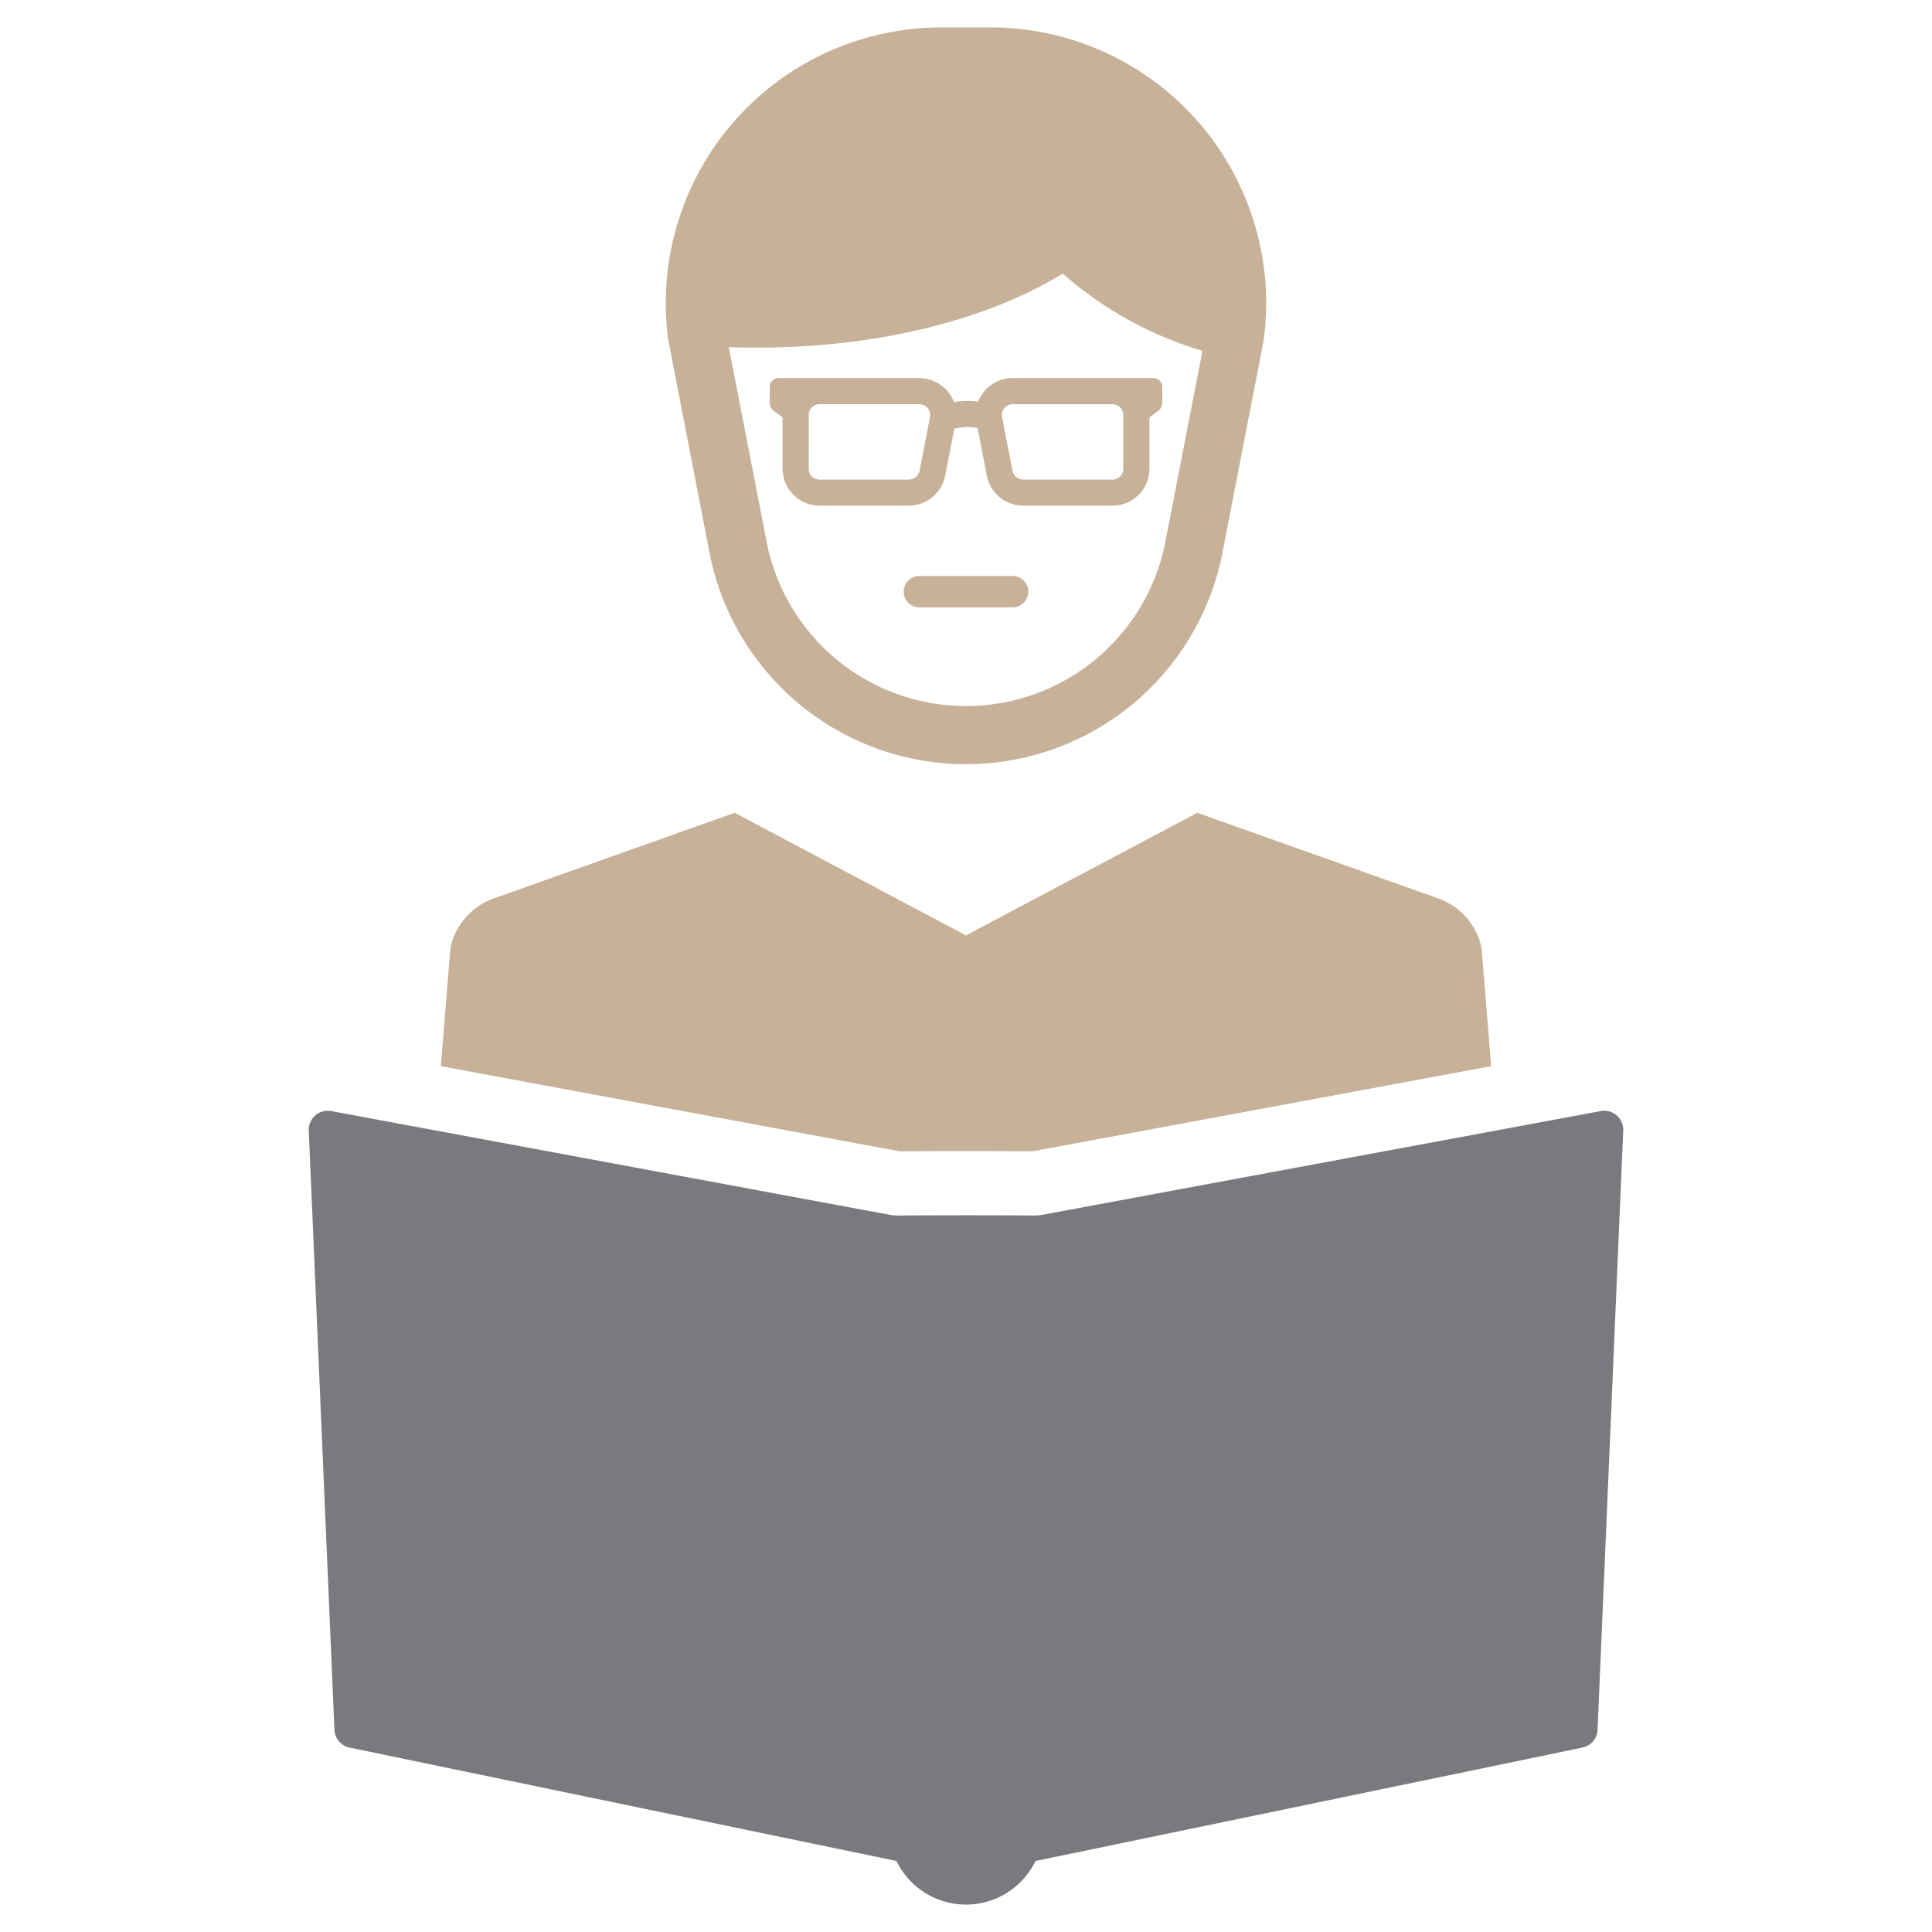 <svg id="Layer_1" data-name="Layer 1" xmlns="http://www.w3.org/2000/svg" viewBox="0 0 128 128"><defs><style>.cls-2{fill:#c7b198}</style></defs><path d="M106.055 73.611l-37.01 6.875a2.752 2.752 0 01-.55.046 612.282 612.282 0 00-8.99 0 2.752 2.752 0 01-.55-.046l-37.01-6.875a1.26 1.26 0 00-1.488 1.292l1.7 39.7a1.26 1.26 0 001.003 1.179l36.235 7.513A5.118 5.118 0 0064 126.184a5.118 5.118 0 004.605-2.889l36.235-7.513a1.26 1.26 0 001.002-1.18l1.701-39.699a1.26 1.26 0 00-1.488-1.292z" fill="#797a7e"/><path class="cls-2" d="M51.227 27.18l.621.48v3.393a2.452 2.452 0 002.452 2.448h5.91a2.455 2.455 0 002.408-1.977l.606-3.113a3.279 3.279 0 011.541-.05l.616 3.163a2.455 2.455 0 002.407 1.977h5.91a2.449 2.449 0 002.453-2.448V27.66l.625-.48a.613.613 0 00.23-.47v-1.077a.59.59 0 00-.59-.585h-9.284a2.454 2.454 0 00-2.327 1.566 5.056 5.056 0 00-1.601.03 2.42 2.42 0 00-.566-.88 2.514 2.514 0 00-1.772-.716h-9.283a.586.586 0 00-.586.585v1.076a.598.598 0 00.23.47zm15.31-.14a.718.718 0 01.555-.26h6.606a.717.717 0 01.721.715v3.558a.72.72 0 01-.72.721h-5.911a.718.718 0 01-.706-.585l-.695-3.554a.73.73 0 01.15-.595zm-12.957.455a.717.717 0 01.72-.716h6.606a.718.718 0 01.556.26.696.696 0 01.15.596l-.69 3.554a.728.728 0 01-.711.585H54.3a.72.72 0 01-.721-.72zM67.086 38.16h-6.172a1.04 1.04 0 000 2.08h6.172a1.04 1.04 0 000-2.08z"/><path class="cls-2" d="M44.306 22.686l2.702 13.933a17.308 17.308 0 0033.982 0l2.398-12.352.335-1.742A18.26 18.26 0 0075.545 4.75a17.773 17.773 0 00-3.323-1.697 18.162 18.162 0 00-6.596-1.236h-3.253a18.26 18.26 0 00-18.097 20.71zm5.885.345c8.093 0 15.34-1.902 20.22-4.905a24.618 24.618 0 009.253 5.12l-2.452 12.637a13.459 13.459 0 01-26.425 0l-2.502-12.887c.63.025 1.266.035 1.906.035zm18.223 53.245l30.378-5.64-.636-7.843a4.448 4.448 0 00-2.862-3.268l-15.97-5.675-15.325 8.122-15.324-8.122-15.965 5.675a4.454 4.454 0 00-2.868 3.268l-.635 7.842 30.378 5.64a649.6 649.6 0 018.829 0z"/></svg>